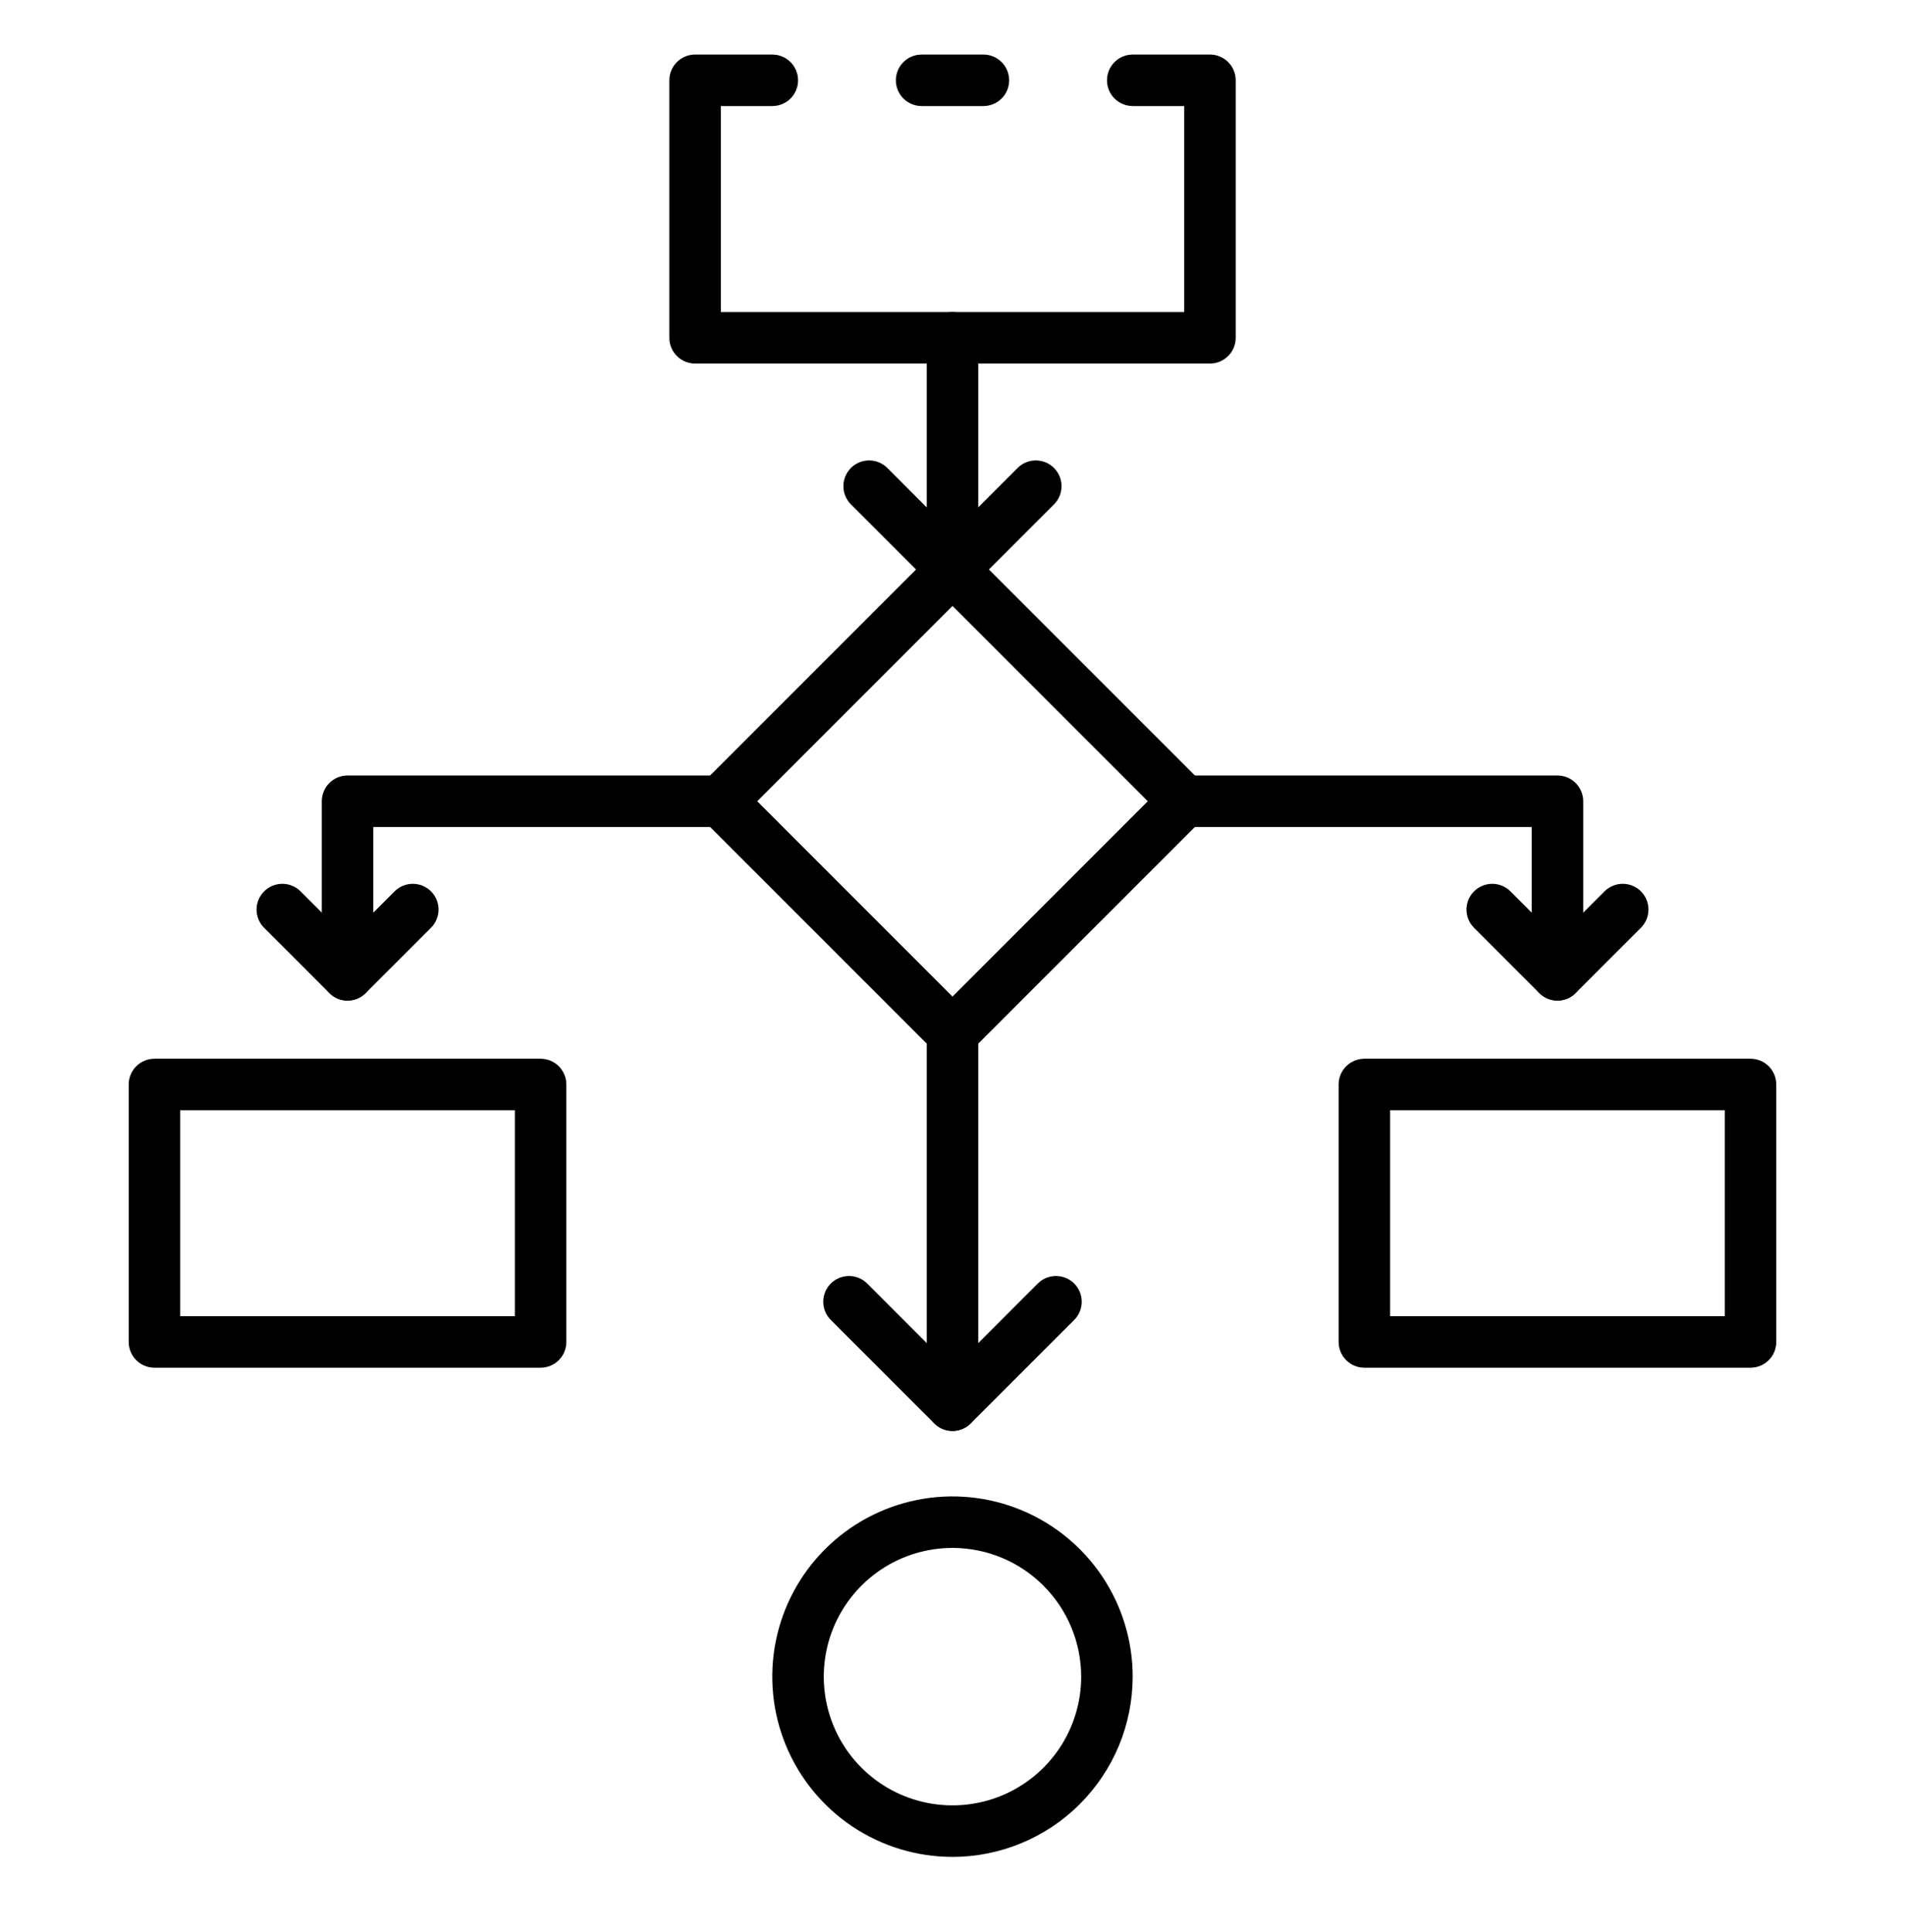 <svg fill="none" height="73" viewBox="0 0 72 73" width="72" xmlns="http://www.w3.org/2000/svg"><g fill="#000"><path d="m37.168 4.008h-2.335c-.258 0-.506-.103-.688-.285-.182-.182-.285-.43-.285-.688 0-.258.102-.506.285-.688.182-.182.43-.285.688-.285h2.335c.258 0 .505.103.688.285s.285.43.285.688c0 .258-.102.506-.285.688s-.43.285-.688.285z"/><path d="m45.73 13.738h-19.459c-.258 0-.505-.102-.688-.285-.182-.182-.285-.43-.285-.688v-9.73c0-.258.102-.506.285-.688.182-.182.43-.285.688-.285h2.919c.258 0 .505.103.688.285.182.182.285.43.285.688 0 .258-.102.506-.285.688-.182.182-.43.285-.688.285h-1.946v7.784h17.514v-7.784h-1.946c-.258 0-.505-.103-.688-.285s-.285-.43-.285-.688c0-.258.102-.506.285-.688s.43-.285.688-.285h2.919c.258 0 .505.103.688.285s.285.43.285.688v9.73c0 .258-.102.505-.285.688s-.43.285-.688.285z"/><path d="m36 40.008c-.258 0-.505-.103-.688-.285l-8.757-8.757c-.09-.09-.162-.198-.211-.316s-.074-.245-.074-.373c0-.128.025-.255.074-.373s.121-.225.211-.316l8.757-8.757c.186-.176.432-.274.688-.274.256 0 .502.098.688.274l8.757 8.757c.09.09.162.198.211.316.049.118.074.245.074.373 0 .128-.025.255-.074.373-.049.118-.121.225-.211.316l-8.757 8.757c-.182.182-.43.285-.688.285zm-7.381-9.73 7.381 7.382 7.381-7.382-7.381-7.381z"/><path d="m36 22.495c-.258 0-.506-.102-.688-.285-.182-.182-.285-.43-.285-.688v-8.757c0-.258.102-.506.285-.688.182-.182.43-.285.688-.285.258 0 .505.102.688.285.182.182.285.43.285.688v8.757c0 .258-.102.506-.285.688-.182.182-.43.285-.688.285z"/><path d="m66.162 51.684h-14.595c-.258 0-.506-.102-.688-.285-.182-.182-.285-.43-.285-.688v-9.73c0-.258.102-.505.285-.688.182-.182.43-.285.688-.285h14.595c.258 0 .505.102.688.285.182.182.285.43.285.688v9.73c0 .258-.102.505-.285.688-.182.182-.43.285-.688.285zm-13.622-1.946h12.649v-7.784h-12.649z"/><path d="m20.432 51.684h-14.595c-.258 0-.506-.102-.688-.285-.182-.182-.285-.43-.285-.688v-9.73c0-.258.103-.505.285-.688.182-.182.43-.285.688-.285h14.595c.258 0 .506.102.688.285.182.182.285.43.285.688v9.73c0 .258-.102.505-.285.688-.182.182-.43.285-.688.285zm-13.622-1.946h12.649v-7.784h-12.649z"/><path d="m36 70.17c-1.347 0-2.664-.399-3.784-1.148s-1.993-1.812-2.509-3.057-.65-2.614-.388-3.935.911-2.535 1.864-3.487 2.166-1.601 3.487-1.864c1.321-.263 2.691-.128 3.935.388s2.308 1.389 3.057 2.509c.748 1.12 1.148 2.437 1.148 3.784-.002 1.806-.72 3.537-1.997 4.814s-3.008 1.995-4.814 1.997zm0-11.676c-.962 0-1.903.285-2.703.82-.8.535-1.423 1.294-1.792 2.183-.368.889-.465 1.867-.277 2.811s.651 1.81 1.331 2.491c.68.68 1.547 1.144 2.491 1.331s1.922.091 2.811-.277 1.649-.992 2.183-1.792c.534-.8.82-1.741.82-2.703-.002-1.29-.515-2.526-1.427-3.438s-2.148-1.425-3.438-1.427z"/><path d="m36 54.075c-.258 0-.506-.102-.688-.285-.182-.182-.285-.43-.285-.688v-14.067c0-.258.102-.505.285-.688.182-.182.43-.285.688-.285.258 0 .505.102.688.285.182.182.285.43.285.688v14.067c0 .258-.102.506-.285.688-.182.182-.43.285-.688.285z"/><path d="m36 54.075c-.258 0-.505-.102-.688-.284l-3.912-3.912c-.183-.182-.285-.43-.285-.688 0-.258.103-.506.285-.688.182-.183.43-.285.688-.285s.506.103.688.285l3.224 3.224 3.223-3.224c.183-.183.43-.285.688-.285s.506.103.688.285c.183.182.285.43.285.688 0 .258-.102.506-.285.688l-3.912 3.912c-.183.182-.43.284-.688.284z"/><path d="m36 22.495c-.258-0-.505-.103-.688-.285l-3.162-3.162c-.177-.183-.275-.429-.273-.684.002-.255.105-.499.285-.68s.424-.283.679-.285.501.096.684.273l2.474 2.474 2.474-2.474c.183-.177.429-.275.684-.273.255.002.499.104.679.285s.283.424.285.68c.002.255-.096.501-.273.684l-3.162 3.162c-.182.182-.43.285-.688.285z"/><path d="m58.865 37.811c-.258 0-.505-.102-.688-.285-.182-.182-.285-.43-.285-.688v-5.587h-13.135c-.258 0-.505-.102-.688-.285s-.285-.43-.285-.688c0-.258.102-.505.285-.688s.43-.285.688-.285h14.108c.258 0 .505.102.688.285s.285.43.285.688v6.56c0 .258-.102.505-.285.688-.182.182-.43.285-.688.285z"/><path d="m58.865 37.811c-.258-0-.505-.103-.688-.285l-2.465-2.465c-.183-.182-.285-.43-.286-.688-0-.258.102-.506.285-.689s.43-.285.688-.286c.258-0.0.506.102.689.285l1.777 1.779 1.778-1.779c.183-.182.43-.285.688-.285s.506.103.688.285.285.43.285.688-.103.506-.285.688l-2.466 2.465c-.09.09-.198.162-.316.211s-.245.074-.372.075z"/><path d="m13.135 37.811c-.258 0-.505-.102-.688-.285-.182-.182-.285-.43-.285-.688v-6.56c0-.258.102-.505.285-.688s.43-.285.688-.285h14.108c.258 0 .505.102.688.285s.285.43.285.688c0 .258-.102.505-.285.688s-.43.285-.688.285h-13.135v5.587c0 .258-.103.505-.285.688-.182.182-.43.285-.688.285z"/><path d="m13.135 37.811c-.258-0-.505-.103-.688-.285l-2.465-2.465c-.09-.09-.162-.198-.211-.316-.049-.118-.074-.245-.074-.372-0-.258.102-.506.285-.689.182-.183.43-.285.688-.286.258-0.0.506.102.689.285l1.777 1.779 1.778-1.779c.183-.182.43-.285.688-.285s.506.103.688.285.285.43.285.688-.103.506-.285.688l-2.466 2.465c-.09.09-.198.162-.316.211s-.245.074-.372.075z"/></g></svg>
